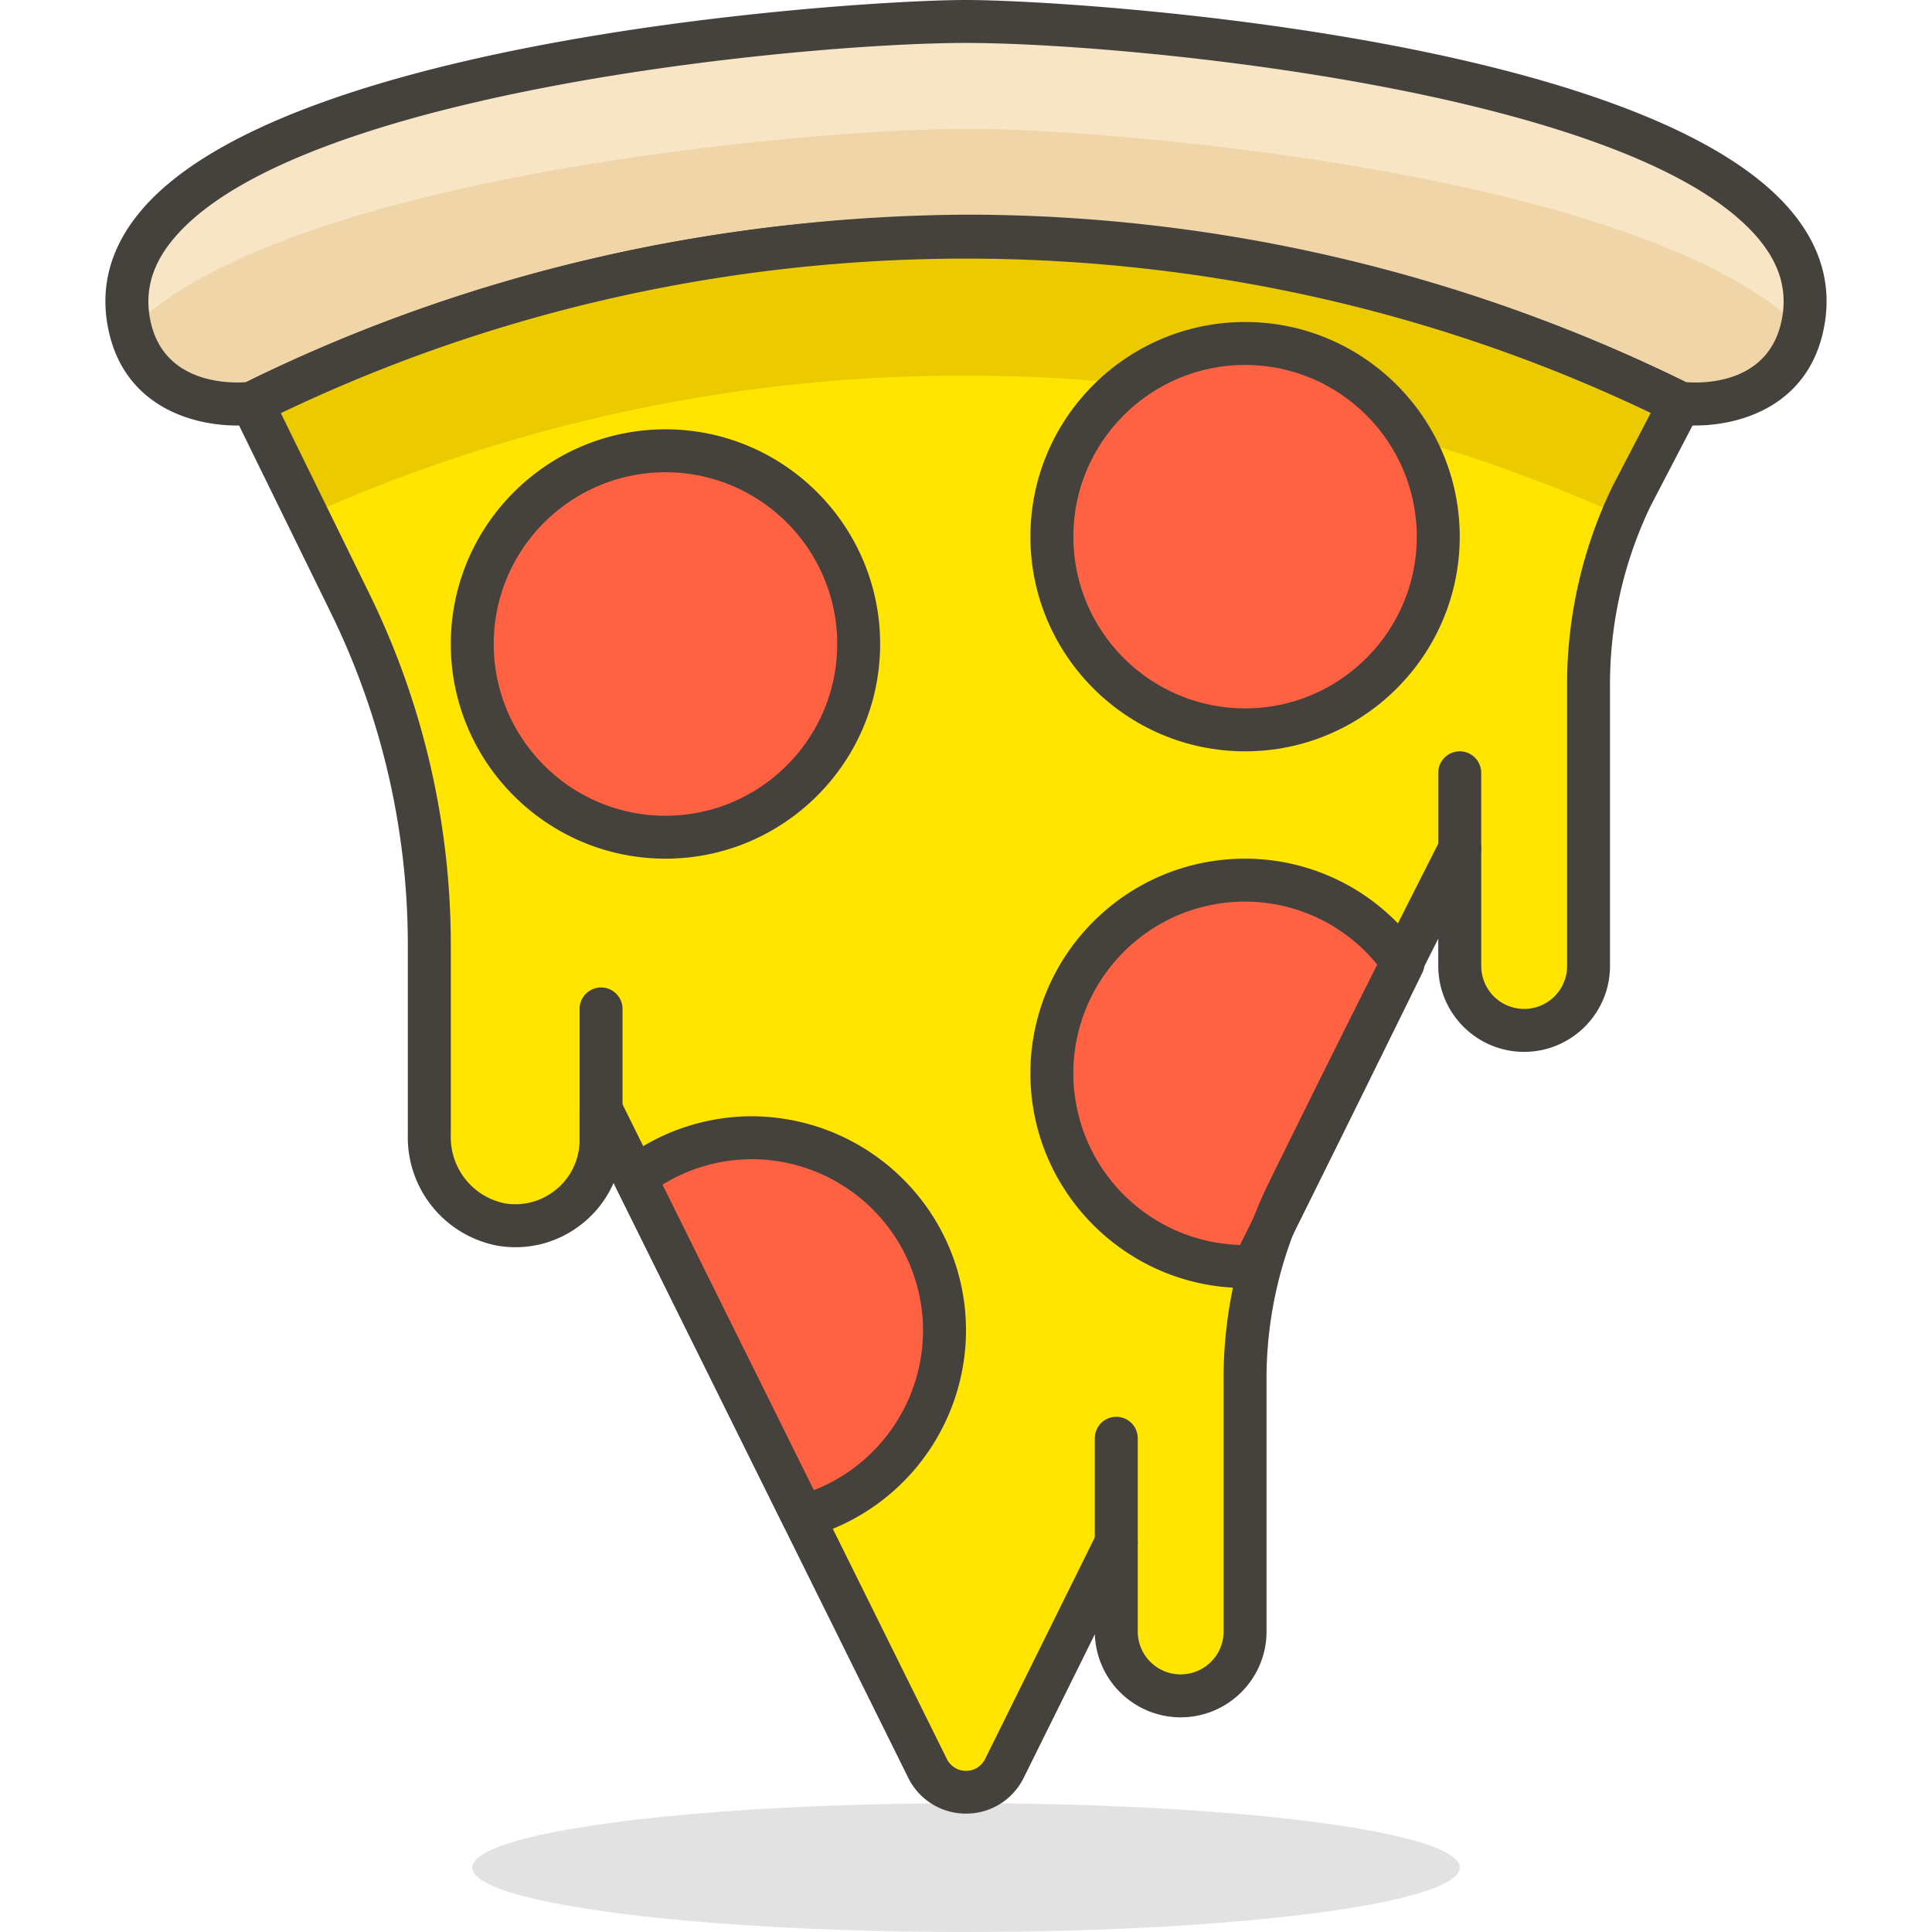 <svg xmlns="http://www.w3.org/2000/svg" viewBox="0 0 45 45" width="512" height="512"><ellipse cx="22.5" cy="43.5" rx="11.5" ry="1.5" opacity=".15" fill="#45413c"/><path d="M39.13 9.39a37.49 37.49 0 0 0-33.26 0L8.13 14A17.993 17.993 0 0 1 10 22v4.44a2.07 2.07 0 0 0 1.66 2.08 2 2 0 0 0 2.34-2v-.68l7.61 15.36a1 1 0 0 0 1.78 0L26 35.93V38a1.5 1.5 0 0 0 3 0v-5.8a9.88 9.88 0 0 1 1-4.43c1.26-2.56 2.61-5.27 4-8v2.73a1.5 1.5 0 0 0 3 0V16a10.05 10.05 0 0 1 1-4.44l1.13-2.17z" fill="#ffe500"/><path d="M22.5 8.75a37.32 37.32 0 0 1 15.35 3.3c.06-.15.12-.31.19-.45l1.09-2.21a37.49 37.49 0 0 0-33.26 0L7.18 12A37.32 37.32 0 0 1 22.5 8.75z" fill="#ebcb00"/><path d="M29 20.5a4.5 4.5 0 0 0 0 9h.19c1.11-2.23 2.29-4.62 3.49-7.06A4.471 4.471 0 0 0 29 20.5z" fill="#ff6242"/><path d="M29.19 30H29c-2.757 0-5-2.243-5-5s2.243-5 5-5h.001a4.964 4.964 0 0 1 4.091 2.157.496.496 0 0 1 .036.503c-1.199 2.441-2.38 4.831-3.49 7.062a.498.498 0 0 1-.448.278zM29 21c-2.206 0-4 1.794-4 4a4.004 4.004 0 0 0 3.882 3.998c1.026-2.065 2.112-4.263 3.215-6.506A3.965 3.965 0 0 0 29 21z" fill="#45413c"/><path d="M22 31a4.49 4.49 0 0 0-4.48-4.5h-.02a4.44 4.44 0 0 0-2.71.93l3.91 7.89A4.49 4.49 0 0 0 22 31z" fill="#ff6242"/><path d="M18.7 35.82a.498.498 0 0 1-.448-.278l-3.91-7.891a.5.5 0 0 1 .142-.617A4.966 4.966 0 0 1 17.499 26c2.773.007 5.007 2.25 5.001 5.001a5.007 5.007 0 0 1-3.667 4.802.551.551 0 0 1-.133.017zm-3.271-8.226l3.526 7.116a4.005 4.005 0 0 0 2.544-3.711A3.995 3.995 0 0 0 17.518 27a3.98 3.98 0 0 0-2.089.594zM22 31h.01H22z" fill="#45413c"/><circle cx="29" cy="12.5" r="4.5" fill="#ff6242"/><path d="M29 17.5c-2.757 0-5-2.243-5-5s2.243-5 5-5 5 2.243 5 5-2.243 5-5 5zm0-9c-2.206 0-4 1.794-4 4s1.794 4 4 4 4-1.794 4-4-1.794-4-4-4z" fill="#45413c"/><path d="M22.5 5.5a37.277 37.277 0 0 1 16.63 3.89S41.6 9.7 42 7.5C43 2 26.67.5 22.5.5S2 2 3 7.5c.4 2.2 2.87 1.89 2.87 1.89A37.277 37.277 0 0 1 22.5 5.5z" fill="#f0d5a8"/><path d="M3.04 7.66C6.68 4.07 18.9 3 22.5 3s15.82 1.07 19.46 4.66V7.5c1-5.5-15.33-7-19.5-7S2 2 3 7.5c.01.06.03.1.04.16z" fill="#f7e5c6"/><path d="M5.522 9.911c-1.074 0-2.677-.469-3.014-2.321-.174-.955.083-1.851.762-2.665C6.666.856 20.013 0 22.5 0c2.487 0 15.834.856 19.229 4.925.68.813.936 1.71.763 2.664-.384 2.109-2.4 2.425-3.425 2.297a.501.501 0 0 1-.16-.048A36.96 36.96 0 0 0 22.549 6c-.017 0-.031-.002-.05 0h-.049A36.97 36.97 0 0 0 6.092 9.838a.47.47 0 0 1-.16.048 3.212 3.212 0 0 1-.41.025zm33.748-1.01c.403.032 1.959.047 2.238-1.491.12-.658-.059-1.261-.546-1.845C38.09 2.124 26.255 1 22.5 1 18.745 1 6.91 2.124 4.038 5.566c-.487.583-.665 1.187-.546 1.845.28 1.542 1.863 1.517 2.239 1.491C10.918 6.341 16.721 5.035 22.5 5h.049A37.986 37.986 0 0 1 39.27 8.901z" fill="#45413c"/><circle cx="15.5" cy="15" r="4.5" fill="#ff6242"/><path d="M15.5 20c-2.757 0-5-2.243-5-5s2.243-5 5-5 5 2.243 5 5-2.243 5-5 5zm0-9c-2.206 0-4 1.794-4 4s1.794 4 4 4 4-1.794 4-4-1.794-4-4-4zM14 26.32a.5.5 0 0 1-.5-.5V23.5a.5.5 0 0 1 1 0v2.32a.5.5 0 0 1-.5.5z" fill="#45413c"/><path d="M22.502 42.243a1.499 1.499 0 0 1-1.337-.814l-6.874-13.875a2.488 2.488 0 0 1-.85 1.038 2.472 2.472 0 0 1-1.867.42 2.569 2.569 0 0 1-2.075-2.583V22a17.588 17.588 0 0 0-1.818-7.778L5.421 9.61a.5.5 0 0 1 .227-.668c10.552-5.224 23.152-5.223 33.703 0a.503.503 0 0 1 .222.679l-1.13 2.17a9.593 9.593 0 0 0-.943 4.206V22.5c0 1.103-.897 2-2 2s-2-.897-2-2v-.637a720.091 720.091 0 0 0-3.052 6.127 9.44 9.44 0 0 0-.948 4.205V38c0 1.103-.897 2-2 2a2.002 2.002 0 0 1-1.999-1.936l-1.663 3.357a1.494 1.494 0 0 1-1.336.822zM14 25.34c.187 0 .362.104.448.278l7.61 15.36a.497.497 0 0 0 .887-.007l2.606-5.264a.501.501 0 0 1 .949.221V38a1 1 0 0 0 2 0v-5.8c-.016-1.6.348-3.209 1.051-4.649a678.75 678.75 0 0 1 4.004-8.008.502.502 0 0 1 .946.227v2.73a1 1 0 0 0 2 0V16c-.011-1.6.352-3.211 1.05-4.657l.899-1.728c-10.03-4.79-21.882-4.789-31.91.006l2.039 4.159A18.595 18.595 0 0 1 10.5 22v4.44a1.571 1.571 0 0 0 1.259 1.589c.381.064.779-.023 1.106-.255a1.487 1.487 0 0 0 .634-1.247v-.687a.5.5 0 0 1 .501-.5z" fill="#45413c"/><path d="M26 36.43a.5.5 0 0 1-.5-.5V33.5a.5.5 0 0 1 1 0v2.43a.5.5 0 0 1-.5.5zM34 20.26a.5.5 0 0 1-.5-.5V18a.5.5 0 0 1 1 0v1.76a.5.5 0 0 1-.5.5z" fill="#45413c"/></svg>
